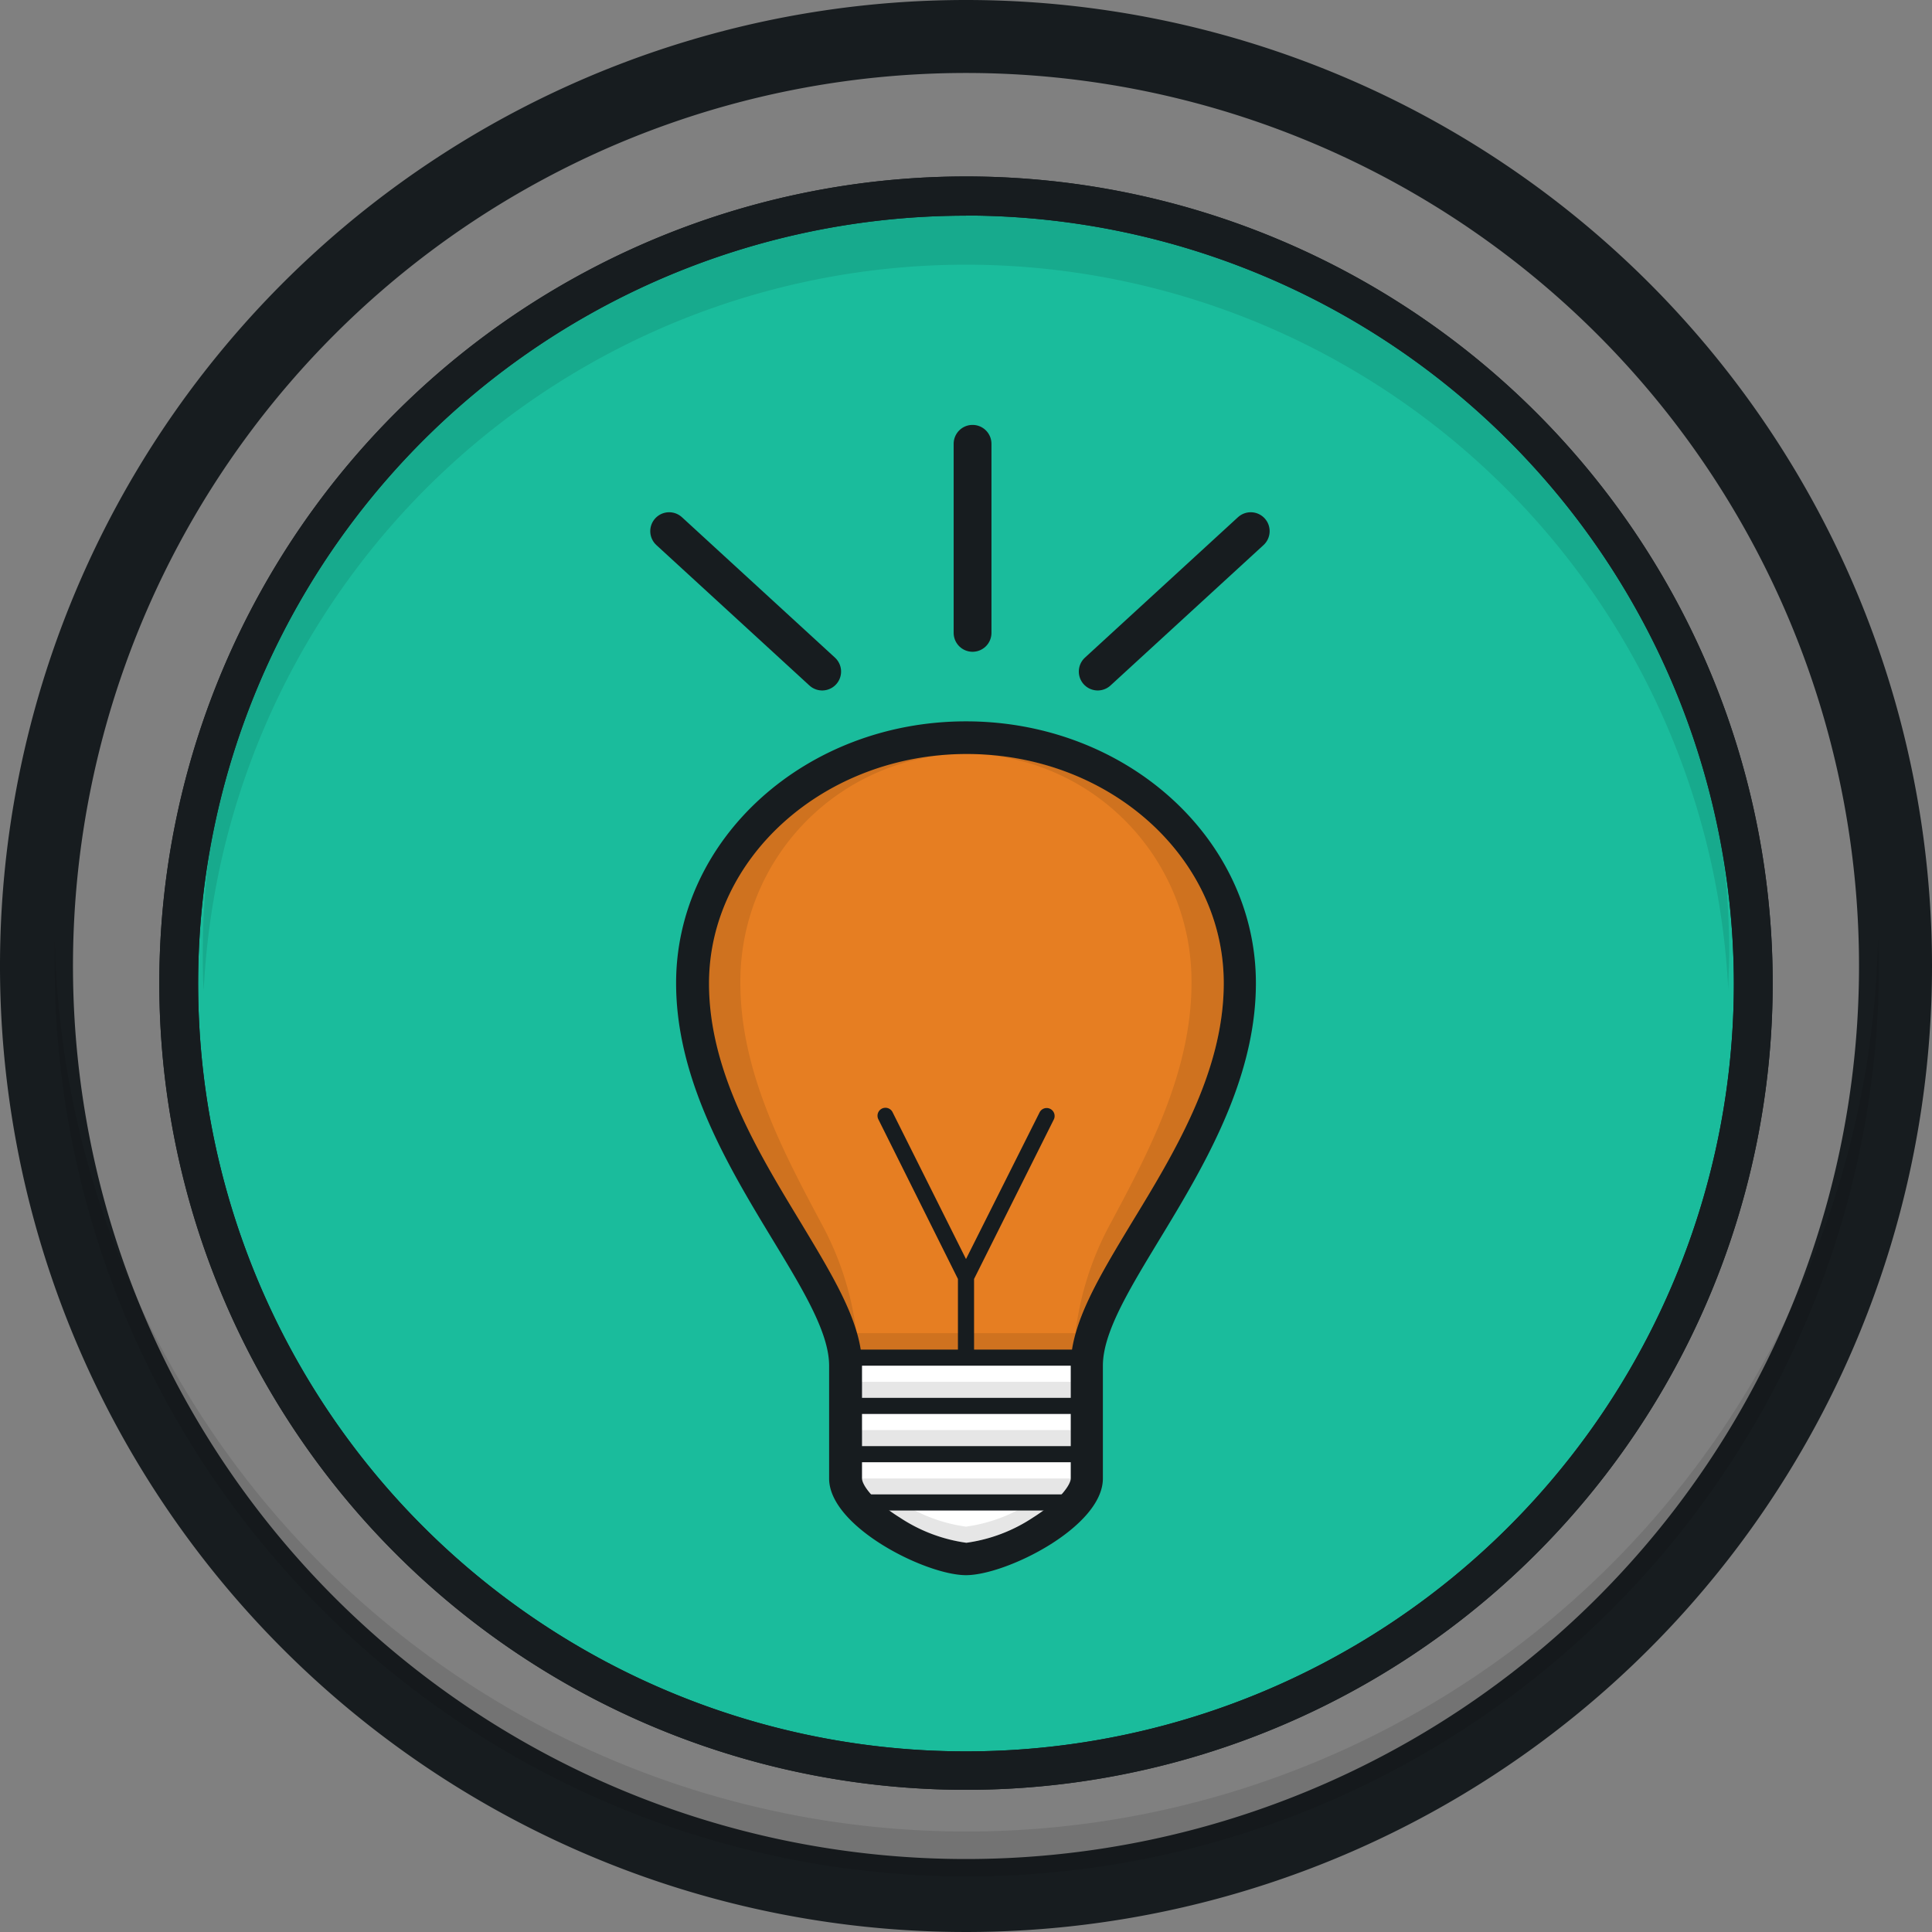 <svg xmlns="http://www.w3.org/2000/svg" viewBox="0 0 153.28 153.28"><rect x="0" y="0" width="153.28" height="153.28" fill="#808080" stroke="none"/><defs><style>.cls-1{fill:#1abc9c;}.cls-2{fill:#171c1f;}.cls-3{opacity:0.1;}.cls-4{fill:#e67e22;}.cls-5{fill:#fff;}.cls-6{fill:none;stroke:#171c1f;stroke-linecap:round;stroke-miterlimit:10;stroke-width:3px;}</style></defs><title>dica</title><g id="Camada_2" data-name="Camada 2"><g id="Camada_1-2" data-name="Camada 1"><g id="Yellow"><circle class="cls-1" cx="76.64" cy="77.63" r="61.72"/></g><g id="Outline"><path class="cls-2" d="M76.64,0a76.64,76.64,0,1,0,76.64,76.64A76.64,76.64,0,0,0,76.64,0Zm0,147.49a70.85,70.85,0,1,1,70.85-70.85A70.85,70.85,0,0,1,76.64,147.49Z"/></g><g id="Shadows" class="cls-3"><path d="M76.64,21a60.55,60.55,0,0,1,60.48,57.6c0-1,.07-2,.07-3a60.55,60.55,0,1,0-121.1,0c0,1,0,2,.07,3A60.55,60.55,0,0,1,76.64,21ZM149,74.17a72.34,72.34,0,0,1-144.66,0c0,.49,0,1,0,1.48a72.37,72.37,0,1,0,144.73,0C149,75.15,149,74.66,149,74.17Z"/></g><path class="cls-2" d="M76.64,142a64,64,0,1,1,64-64A64,64,0,0,1,76.64,142Zm0-124.89A60.92,60.92,0,1,0,137.56,78,61,61,0,0,0,76.64,17.1Z"/><path class="cls-2" d="M76.64,142a64,64,0,1,1,64-64A64,64,0,0,1,76.64,142Zm0-124.89A60.92,60.92,0,1,0,137.56,78,61,61,0,0,0,76.64,17.1Z"/><g id="Fill"><path class="cls-4" d="M76.64,58.51c-12,0-21.73,8.74-21.73,19.49,0,7.36,4.15,14.2,7.48,19.69,2.32,3.83,4.35,7.17,4.62,10H86.26c.27-2.85,2.3-6.19,4.62-10,3.33-5.5,7.48-12.34,7.48-19.69C98.36,67.25,88.62,58.51,76.64,58.51Z"/></g><g id="White"><path class="cls-5" d="M67,107.71c0,.22,0,.43,0,.64v8.95c0,1.19,1.39,2.8,3.63,4.19a13.68,13.68,0,0,0,6,2.2,13.68,13.68,0,0,0,6-2.2c2.24-1.39,3.63-3,3.63-4.19v-8.95c0-.21,0-.42,0-.64Z"/></g><g id="Shadows_1" data-name="Shadows 1" class="cls-3"><path d="M68.33,114.74H84.95v-1.28H68.33Zm0-3.83H84.95v-1.28H68.33Zm0,7.67h.75a10.64,10.64,0,0,0,2.28,1.82,12.69,12.69,0,0,0,5.28,2,12.69,12.69,0,0,0,5.28-2,10.64,10.64,0,0,0,2.28-1.82h.75V117.3H68.33Zm14.4,0c-.25.18-.52.36-.81.54a12.69,12.69,0,0,1-5.28,2,12.69,12.69,0,0,1-5.28-2c-.3-.18-.56-.37-.81-.54ZM97.09,78c0-10-9.17-18.21-20.45-18.21A18.07,18.07,0,0,1,94.53,78c0,7-3.39,13.39-6.39,19a24.18,24.18,0,0,0-2.82,8.77H67.95A24.18,24.18,0,0,0,65.13,97c-3-5.64-6.39-12-6.39-19A18.07,18.07,0,0,1,76.64,59.79C65.36,59.79,56.19,68,56.19,78c0,7,3.88,13.39,7.3,19,2,3.22,3.7,6.11,4.45,8.77h-.89v1.28H86.22v-1.28h-.89c.75-2.66,2.5-5.55,4.45-8.77C93.21,91.39,97.09,85,97.09,78Z"/></g><g id="Inner_Lines" data-name="Inner Lines"><path class="cls-2" d="M77.28,107.07v-5.6L83.6,88.83h0a.62.62,0,0,0,.07-.28.63.63,0,0,0-1.2-.28h0L76.64,99.89,70.82,88.25h0a.63.63,0,0,0-1.2.28.62.62,0,0,0,.07.28h0L76,101.47v5.6H67.05v1.28H86.22v-1.28Zm-10.22,5.11H86.22v-1.28H67.05Zm0,3.83H86.22v-1.28H67.05Zm0,3.83H86.22v-1.28H67.05Z"/></g><g id="Outline-2" data-name="Outline"><path class="cls-2" d="M76.64,57.23c-12.7,0-23,9.3-23,20.77,0,13.1,12.14,24,12.14,30.35v8.95c0,3.83,7.67,7.67,10.86,7.67s10.86-3.83,10.86-7.67v-8.95C87.5,102,99.64,91.1,99.64,78,99.64,66.53,89.34,57.23,76.64,57.23Zm8.31,51.12v8.95c0,.47-.82,1.73-3,3.1a12.69,12.69,0,0,1-5.28,2,12.69,12.69,0,0,1-5.28-2c-2.2-1.37-3-2.63-3-3.1v-8.95c0-3.34-2.24-7-4.84-11.32-3.42-5.64-7.3-12-7.3-19,0-10,9.17-18.21,20.45-18.21S97.09,68,97.09,78c0,7-3.88,13.39-7.3,19C87.19,101.31,84.95,105,84.95,108.35Z"/></g><line class="cls-6" x1="77.16" y1="35.21" x2="77.16" y2="50.21"/><line class="cls-6" x1="53.09" y1="42.14" x2="65.23" y2="53.28"/><line class="cls-6" x1="99.23" y1="42.14" x2="87.09" y2="53.28"/></g></g></svg>